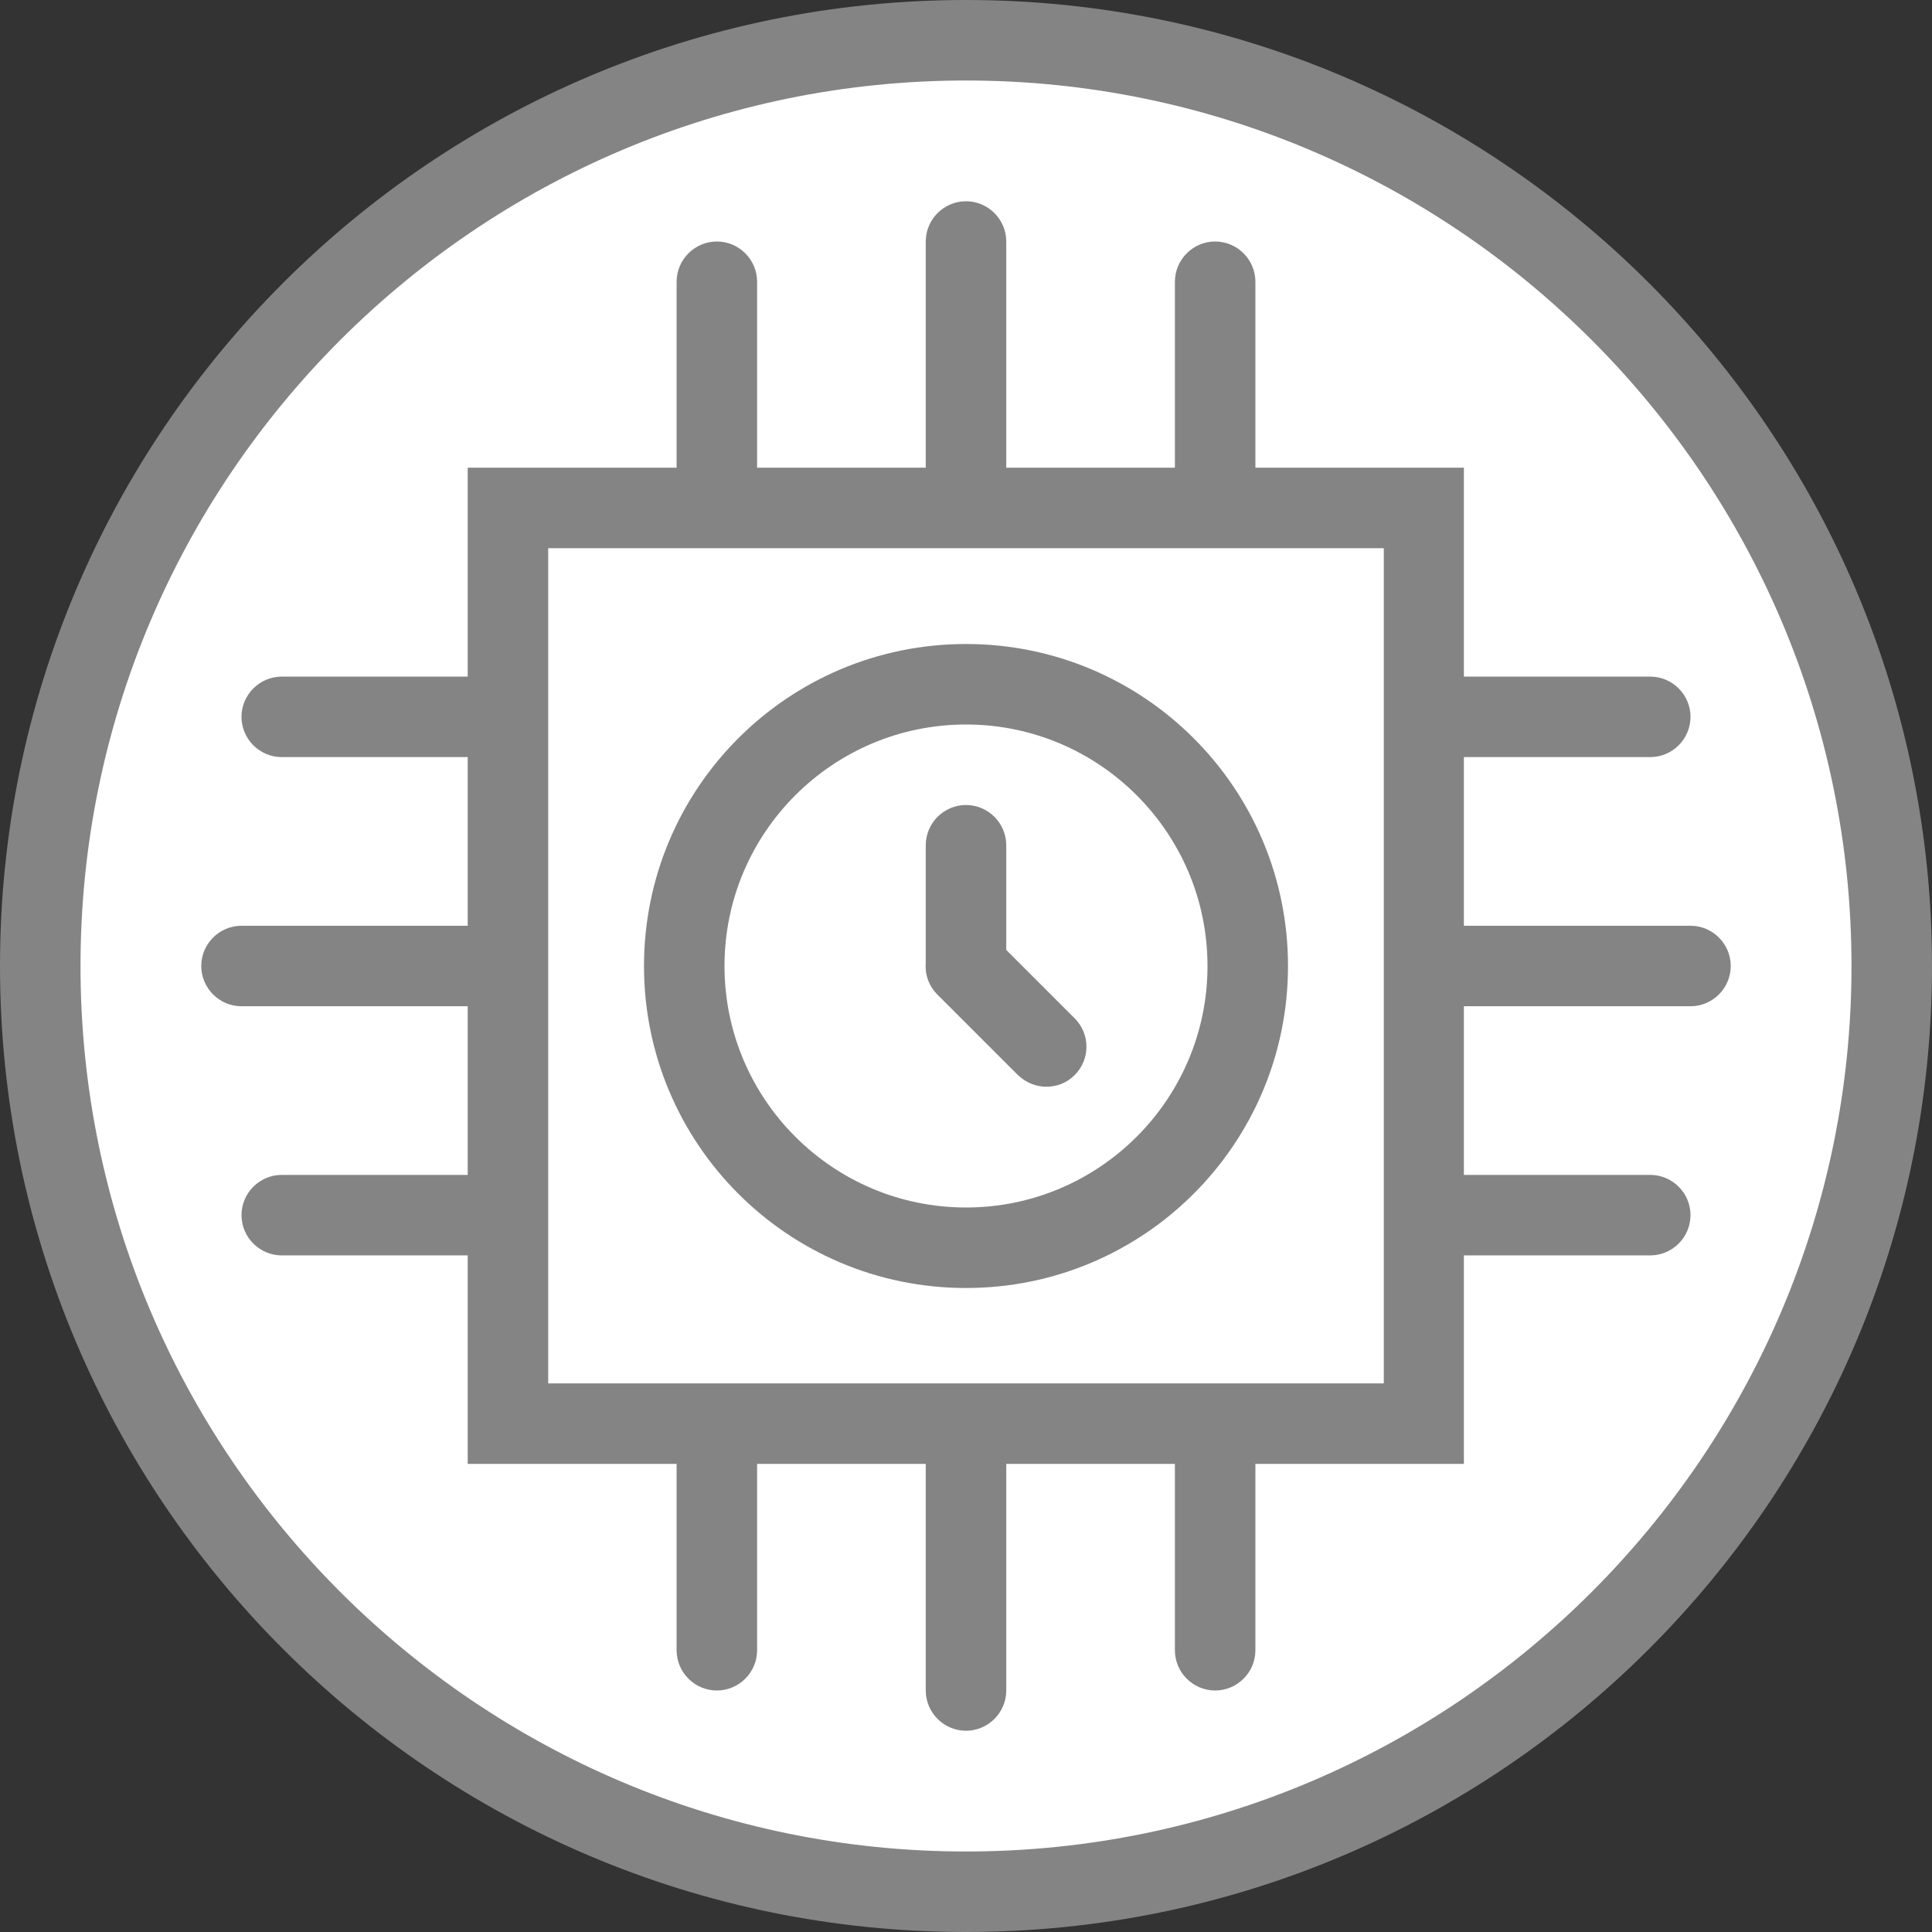 <?xml version="1.0" encoding="UTF-8"?>
<svg xmlns="http://www.w3.org/2000/svg" viewBox="0 0 48 48">
  <rect x="0" y="0" width="48" height="48" fill="#333333" stroke="none"/>
  <defs>
    <style>
      .cls-1 {
        fill: #848484;
      }

      .cls-2 {
        fill: #fff;
      }
    </style>
  </defs>
  <g id="background">
    <g>
      <path class="cls-2" d="M24,47c-12.68,0-23-10.32-23-23S11.32,1,24,1s23,10.32,23,23-10.32,23-23,23Z"/>
      <path class="cls-1" d="M24,2c12.13,0,22,9.87,22,22s-9.87,22-22,22S2,36.13,2,24,11.87,2,24,2M24,0C10.75,0,0,10.75,0,24s10.75,24,24,24,24-10.75,24-24S37.25,0,24,0h0Z"/>
    </g>
  </g>
  <g id="icon">
    <g>
      <path class="cls-1" d="M34.38,13.62v20.75H13.62V13.62h20.75M36.38,11.62H11.62v24.75h24.75V11.62h0Z"/>
      <path class="cls-1" d="M41,31.19h-4.62c-.55,0-1-.45-1-1s.45-1,1-1h4.62c.55,0,1,.45,1,1s-.45,1-1,1Z"/>
      <path class="cls-1" d="M11.62,31.19h-4.62c-.55,0-1-.45-1-1s.45-1,1-1h4.62c.55,0,1,.45,1,1s-.45,1-1,1Z"/>
      <path class="cls-1" d="M42,25h-5.62c-.55,0-1-.45-1-1s.45-1,1-1h5.62c.55,0,1,.45,1,1s-.45,1-1,1Z"/>
      <path class="cls-1" d="M11.62,25h-5.62c-.55,0-1-.45-1-1s.45-1,1-1h5.62c.55,0,1,.45,1,1s-.45,1-1,1Z"/>
      <path class="cls-1" d="M41,18.81h-4.62c-.55,0-1-.45-1-1s.45-1,1-1h4.62c.55,0,1,.45,1,1s-.45,1-1,1Z"/>
      <path class="cls-1" d="M11.62,18.81h-4.62c-.55,0-1-.45-1-1s.45-1,1-1h4.62c.55,0,1,.45,1,1s-.45,1-1,1Z"/>
      <path class="cls-1" d="M17.81,42c-.55,0-1-.45-1-1v-4.62c0-.55.45-1,1-1s1,.45,1,1v4.62c0,.55-.45,1-1,1Z"/>
      <path class="cls-1" d="M17.81,12.62c-.55,0-1-.45-1-1v-4.62c0-.55.45-1,1-1s1,.45,1,1v4.62c0,.55-.45,1-1,1Z"/>
      <path class="cls-1" d="M24,43c-.55,0-1-.45-1-1v-5.62c0-.55.45-1,1-1s1,.45,1,1v5.62c0,.55-.45,1-1,1Z"/>
      <path class="cls-1" d="M24,12.62c-.55,0-1-.45-1-1v-5.62c0-.55.45-1,1-1s1,.45,1,1v5.62c0,.55-.45,1-1,1Z"/>
      <path class="cls-1" d="M30.19,42c-.55,0-1-.45-1-1v-4.62c0-.55.45-1,1-1s1,.45,1,1v4.62c0,.55-.45,1-1,1Z"/>
      <path class="cls-1" d="M30.19,12.62c-.55,0-1-.45-1-1v-4.62c0-.55.45-1,1-1s1,.45,1,1v4.62c0,.55-.45,1-1,1Z"/>
    </g>
    <path class="cls-1" d="M24,18c3.31,0,6,2.69,6,6s-2.69,6-6,6-6-2.69-6-6,2.69-6,6-6M24,16c-4.42,0-8,3.58-8,8s3.58,8,8,8,8-3.58,8-8-3.58-8-8-8h0Z"/>
    <path class="cls-1" d="M24,25c-.55,0-1-.45-1-1v-3c0-.55.45-1,1-1s1,.45,1,1v3c0,.55-.45,1-1,1Z"/>
    <path class="cls-1" d="M26,27c-.26,0-.51-.1-.71-.29l-2-2c-.39-.39-.39-1.02,0-1.41s1.02-.39,1.41,0l2,2c.39.39.39,1.02,0,1.41-.2.2-.45.29-.71.29Z"/>
  </g>
</svg>
